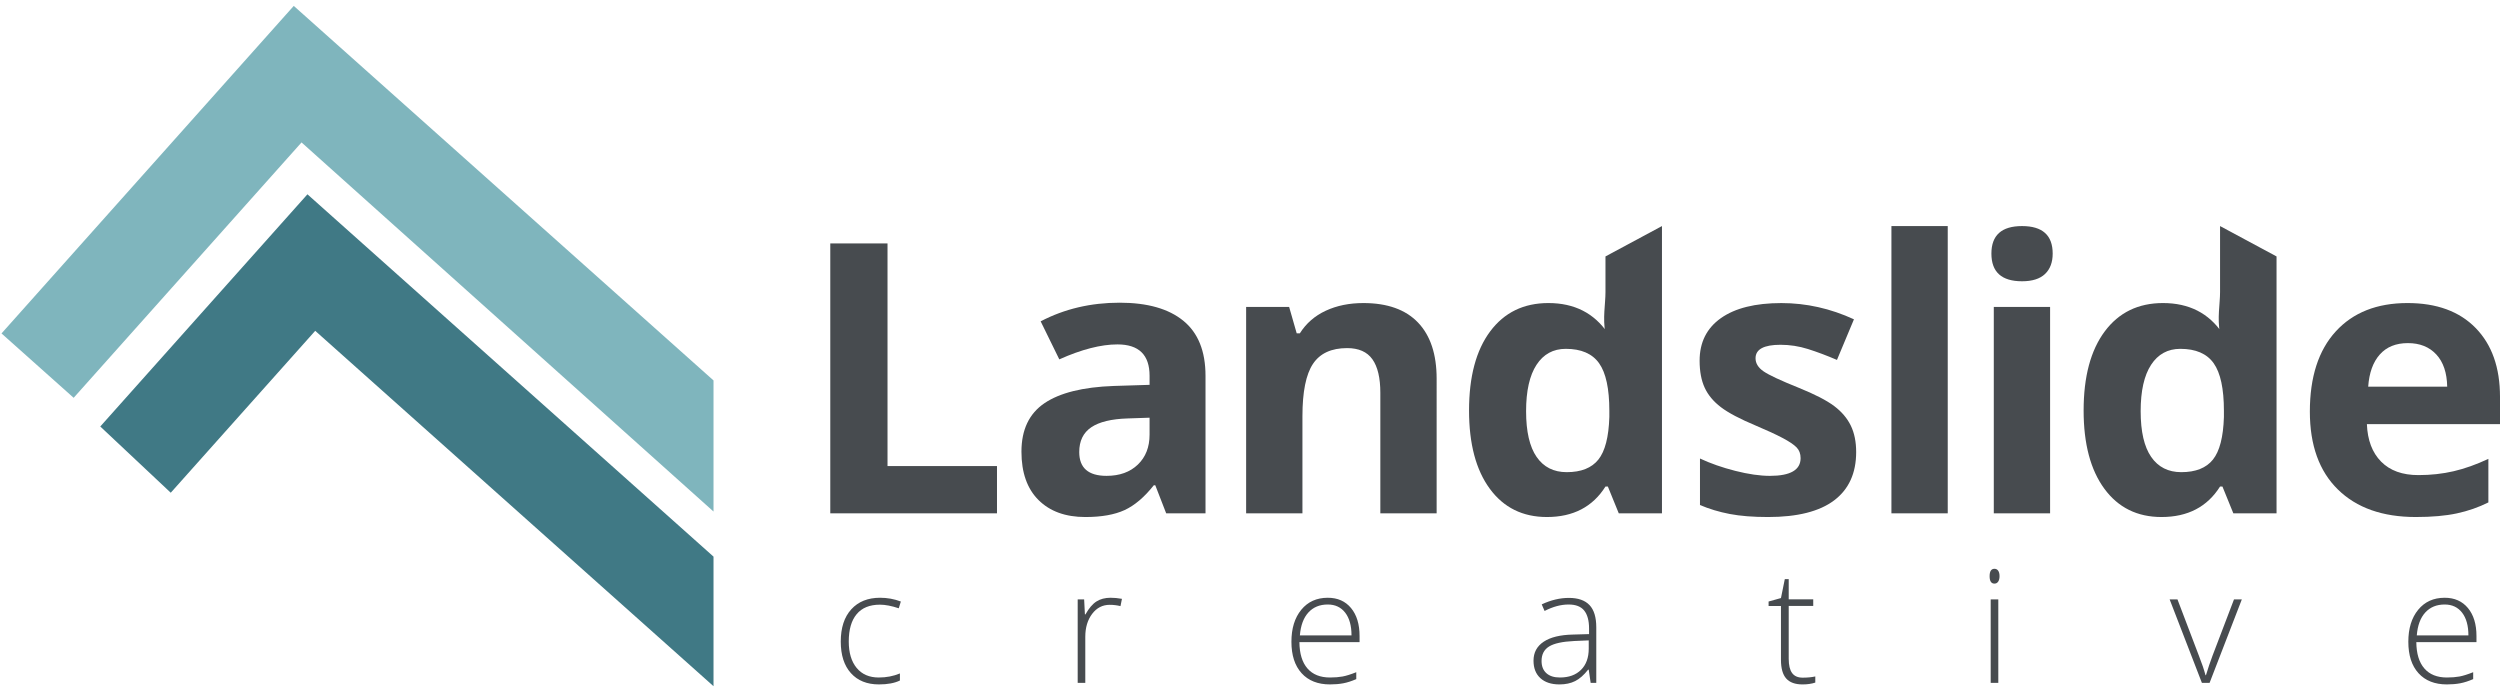 <?xml version="1.0" encoding="utf-8"?>
<!-- Generator: Adobe Illustrator 15.0.2, SVG Export Plug-In  -->
<!DOCTYPE svg PUBLIC "-//W3C//DTD SVG 1.1//EN" "http://www.w3.org/Graphics/SVG/1.1/DTD/svg11.dtd">
<svg version="1.1"
	 xmlns="http://www.w3.org/2000/svg" xmlns:xlink="http://www.w3.org/1999/xlink" xmlns:a="http://ns.adobe.com/AdobeSVGViewerExtensions/3.0/"
	 x="0px" y="0px" width="344px" height="95px" viewBox="-0.207 -0.812 344 95" style="enable-background:new -0.207 -0.812 344 95;"
	 xml:space="preserve">
<style type="text/css">
<![CDATA[
	.st0{fill:#474B4F;}
	.st1{fill:#7FB5BD;}
	.st2{fill:#407985;}
]]>
</style>
<defs>
</defs>
<polygon class="st1" points="97.973,69.576 97.973,51.537 40.214,0 0,45.069 9.928,53.927 41.284,18.786 "/>
<polygon class="st2" points="23.288,66.988 43.167,44.709 97.973,93.61 97.973,75.779 42.097,25.923 13.59,57.874 "/>
<path class="st0" d="M114.04,69.822V32.684h7.875v30.635h15.064v6.503H114.04z"/>
<path class="st0" d="M160.26,69.822l-1.499-3.861h-0.204c-1.304,1.643-2.646,2.782-4.026,3.417c-1.38,0.635-3.179,0.953-5.397,0.953
	c-2.727,0-4.873-0.779-6.439-2.337c-1.566-1.558-2.35-3.776-2.35-6.656c0-3.014,1.055-5.237,3.163-6.667
	c2.109-1.431,5.288-2.223,9.539-2.375l4.928-0.153v-1.245c0-2.879-1.473-4.319-4.42-4.319c-2.27,0-4.937,0.686-8.001,2.058
	l-2.566-5.233c3.268-1.71,6.892-2.565,10.872-2.565c3.811,0,6.732,0.83,8.764,2.489c2.032,1.66,3.048,4.183,3.048,7.57v18.925
	H160.26z M157.974,56.663l-2.998,0.102c-2.252,0.068-3.929,0.475-5.029,1.219c-1.102,0.746-1.651,1.88-1.651,3.404
	c0,2.185,1.253,3.277,3.759,3.277c1.795,0,3.23-0.516,4.306-1.55c1.075-1.033,1.613-2.404,1.613-4.115V56.663z"/>
<path class="st0" d="M197.474,69.822h-7.747V53.234c0-2.049-0.365-3.586-1.092-4.61c-0.729-1.025-1.888-1.537-3.48-1.537
	c-2.167,0-3.734,0.724-4.699,2.172c-0.965,1.448-1.448,3.848-1.448,7.201v13.362h-7.748v-28.4h5.918l1.041,3.633h0.433
	c0.864-1.372,2.053-2.409,3.568-3.112c1.515-0.703,3.239-1.054,5.17-1.054c3.302,0,5.809,0.894,7.519,2.68
	c1.71,1.787,2.565,4.365,2.565,7.735V69.822z"/>
<path class="st0" d="M212.652,70.33c-3.336,0-5.957-1.296-7.861-3.887c-1.906-2.591-2.858-6.181-2.858-10.771
	c0-4.657,0.97-8.285,2.908-10.885c1.94-2.599,4.61-3.899,8.014-3.899c3.574,0,6.301,1.389,8.18,4.166h-0.342
	c-0.39-2.117,0.013-4.005,0.013-5.665v-4.916l7.773-4.178v39.526h-5.944l-1.5-3.684h-0.33
	C218.944,68.933,216.259,70.33,212.652,70.33z M215.371,64.157c1.982,0,3.433-0.575,4.356-1.728
	c0.923-1.151,1.427-3.107,1.512-5.867v-0.839c0-3.048-0.471-5.233-1.411-6.554c-0.939-1.321-2.468-1.981-4.584-1.981
	c-1.728,0-3.07,0.733-4.026,2.197c-0.957,1.465-1.435,3.594-1.435,6.389c0,2.794,0.483,4.89,1.448,6.287
	C212.195,63.458,213.576,64.157,215.371,64.157z"/>
<path class="st0" d="M255.201,61.388c0,2.913-1.012,5.131-3.035,6.656c-2.024,1.524-5.051,2.287-9.082,2.287
	c-2.065,0-3.827-0.14-5.283-0.419c-1.458-0.28-2.82-0.69-4.091-1.232v-6.401c1.44,0.677,3.062,1.244,4.865,1.702
	c1.803,0.457,3.391,0.686,4.763,0.686c2.812,0,4.218-0.813,4.218-2.438c0-0.61-0.187-1.105-0.56-1.486s-1.017-0.813-1.931-1.296
	c-0.915-0.482-2.134-1.045-3.658-1.689c-2.185-0.915-3.79-1.761-4.814-2.54c-1.024-0.779-1.77-1.672-2.234-2.68
	c-0.466-1.008-0.698-2.248-0.698-3.722c0-2.523,0.978-4.475,2.933-5.855c1.956-1.38,4.729-2.07,8.32-2.07
	c3.421,0,6.748,0.745,9.983,2.235l-2.337,5.588c-1.422-0.609-2.752-1.108-3.988-1.499c-1.235-0.389-2.498-0.584-3.785-0.584
	c-2.286,0-3.43,0.619-3.43,1.854c0,0.695,0.368,1.296,1.105,1.804c0.737,0.507,2.35,1.261,4.84,2.261
	c2.218,0.897,3.843,1.736,4.877,2.514c1.033,0.779,1.794,1.677,2.286,2.693C254.956,58.771,255.201,59.982,255.201,61.388z"/>
<path class="st0" d="M267.801,69.822h-7.748V30.296h7.748V69.822z"/>
<path class="st0" d="M273.81,34.081c0-2.523,1.404-3.785,4.216-3.785c2.81,0,4.216,1.262,4.216,3.785
	c0,1.202-0.351,2.138-1.054,2.807c-0.703,0.669-1.756,1.003-3.162,1.003C275.214,37.891,273.81,36.621,273.81,34.081z
	 M281.886,69.822h-7.747v-28.4h7.747V69.822z"/>
<path class="st0" d="M297.218,70.33c-3.336,0-5.957-1.296-7.861-3.887c-1.906-2.591-2.858-6.181-2.858-10.771
	c0-4.657,0.97-8.285,2.908-10.885c1.939-2.599,4.61-3.899,8.015-3.899c3.573,0,6.3,1.389,8.18,4.166h-0.343
	c-0.39-2.117,0.013-4.005,0.013-5.665v-9.094l7.772,4.178v35.348H307.1l-1.499-3.684h-0.33
	C303.509,68.933,300.824,70.33,297.218,70.33z M299.937,64.157c1.981,0,3.433-0.575,4.355-1.728
	c0.924-1.151,1.427-3.107,1.512-5.867v-0.839c0-3.048-0.471-5.233-1.41-6.554s-2.468-1.981-4.585-1.981
	c-1.728,0-3.07,0.733-4.026,2.197c-0.957,1.465-1.435,3.594-1.435,6.389c0,2.794,0.482,4.89,1.448,6.287
	C296.761,63.458,298.141,64.157,299.937,64.157z"/>
<path class="st0" d="M332.209,70.33c-4.572,0-8.146-1.262-10.719-3.785c-2.575-2.523-3.861-6.097-3.861-10.72
	c0-4.759,1.189-8.438,3.568-11.038c2.379-2.599,5.669-3.899,9.869-3.899c4.013,0,7.139,1.143,9.373,3.429
	c2.235,2.286,3.354,5.444,3.354,9.475v3.759h-18.315c0.085,2.202,0.736,3.92,1.956,5.157s2.93,1.854,5.132,1.854
	c1.71,0,3.327-0.178,4.852-0.533s3.115-0.922,4.775-1.702v5.995c-1.354,0.677-2.804,1.181-4.344,1.511
	C336.308,70.164,334.428,70.33,332.209,70.33z M331.117,46.4c-1.643,0-2.931,0.521-3.86,1.563c-0.933,1.042-1.466,2.519-1.601,4.433
	h10.871c-0.034-1.914-0.533-3.391-1.498-4.433S332.76,46.4,331.117,46.4z"/>
<path class="st0" d="M120.736,93.364c-1.643,0-2.928-0.519-3.859-1.554c-0.93-1.037-1.395-2.481-1.395-4.335
	c0-1.903,0.482-3.386,1.448-4.446c0.966-1.061,2.287-1.59,3.965-1.59c0.992,0,1.944,0.171,2.854,0.518l-0.286,0.931
	c-0.993-0.331-1.857-0.497-2.59-0.497c-1.409,0-2.478,0.435-3.203,1.306c-0.726,0.869-1.088,2.123-1.088,3.758
	c0,1.551,0.363,2.766,1.088,3.642c0.726,0.878,1.74,1.316,3.045,1.316c1.042,0,2.012-0.187,2.907-0.56v0.973
	C122.889,93.184,121.927,93.364,120.736,93.364z"/>
<path class="st0" d="M152.609,81.439c0.486,0,1.008,0.048,1.564,0.148l-0.201,1.003c-0.479-0.118-0.977-0.178-1.49-0.178
	c-0.98,0-1.784,0.415-2.412,1.246c-0.626,0.832-0.941,1.881-0.941,3.149v6.344h-1.046V81.661h0.888l0.106,2.071h0.074
	c0.472-0.845,0.976-1.438,1.512-1.781C151.199,81.609,151.848,81.439,152.609,81.439z"/>
<path class="st0" d="M182.8,93.364c-1.669,0-2.972-0.515-3.906-1.543c-0.934-1.029-1.401-2.471-1.401-4.325
	c0-1.832,0.451-3.3,1.354-4.402s2.118-1.654,3.647-1.654c1.352,0,2.421,0.472,3.202,1.415c0.783,0.945,1.174,2.228,1.174,3.85v0.845
	h-8.278c0.015,1.579,0.384,2.785,1.105,3.616c0.723,0.832,1.756,1.247,3.103,1.247c0.655,0,1.231-0.046,1.729-0.138
	c0.498-0.091,1.126-0.288,1.887-0.591v0.951c-0.649,0.281-1.247,0.474-1.797,0.576C184.068,93.313,183.462,93.364,182.8,93.364z
	 M182.494,82.368c-1.106,0-1.995,0.365-2.664,1.095c-0.67,0.729-1.062,1.782-1.174,3.157h7.104c0-1.333-0.288-2.374-0.867-3.126
	C184.315,82.745,183.515,82.368,182.494,82.368z"/>
<path class="st0" d="M218.668,93.152l-0.265-1.818h-0.084c-0.579,0.74-1.172,1.264-1.782,1.57s-1.33,0.46-2.161,0.46
	c-1.127,0-2.005-0.29-2.632-0.868c-0.628-0.576-0.94-1.377-0.94-2.399c0-1.12,0.466-1.99,1.401-2.61
	c0.933-0.622,2.284-0.948,4.053-0.984l2.189-0.063v-0.762c0-1.092-0.223-1.916-0.667-2.474c-0.444-0.557-1.159-0.836-2.146-0.836
	c-1.064,0-2.167,0.298-3.308,0.889l-0.392-0.908c1.262-0.594,2.509-0.89,3.742-0.89c1.262,0,2.204,0.329,2.828,0.984
	c0.625,0.655,0.937,1.677,0.937,3.065v7.644H218.668z M214.439,92.412c1.226,0,2.194-0.35,2.902-1.052
	c0.708-0.7,1.062-1.675,1.062-2.922v-1.133l-2.008,0.086c-1.615,0.078-2.764,0.329-3.452,0.755
	c-0.688,0.427-1.031,1.092-1.031,1.994c0,0.718,0.221,1.277,0.66,1.675C213.014,92.214,213.636,92.412,214.439,92.412z"/>
<path class="st0" d="M247.845,92.434c0.663,0,1.24-0.057,1.733-0.168v0.845c-0.507,0.169-1.092,0.254-1.754,0.254
	c-1.015,0-1.763-0.271-2.247-0.814c-0.482-0.542-0.724-1.396-0.724-2.558V82.57h-1.702v-0.613l1.702-0.476l0.528-2.601h0.539v2.78
	h3.374v0.909h-3.374v7.273c0,0.881,0.156,1.533,0.466,1.955C246.696,92.222,247.183,92.434,247.845,92.434z"/>
<path class="st0" d="M273.564,78.468c0-0.676,0.223-1.014,0.667-1.014c0.218,0,0.389,0.087,0.512,0.263
	c0.124,0.177,0.187,0.427,0.187,0.751c0,0.317-0.063,0.567-0.187,0.75c-0.123,0.183-0.294,0.275-0.512,0.275
	C273.787,79.494,273.564,79.152,273.564,78.468z M274.759,93.152h-1.047V81.661h1.047V93.152z"/>
<path class="st0" d="M302.774,93.152l-4.441-11.491h1.078l2.972,7.813c0.395,1.001,0.69,1.874,0.887,2.621h0.064
	c0.289-0.958,0.584-1.839,0.887-2.643l2.971-7.791h1.079l-4.439,11.491H302.774z"/>
<path class="st0" d="M336.485,93.364c-1.669,0-2.972-0.515-3.906-1.543c-0.934-1.029-1.4-2.471-1.4-4.325
	c0-1.832,0.451-3.3,1.354-4.402s2.117-1.654,3.647-1.654c1.353,0,2.42,0.472,3.202,1.415c0.783,0.945,1.174,2.228,1.174,3.85v0.845
	h-8.277c0.015,1.579,0.382,2.785,1.105,3.616c0.721,0.832,1.755,1.247,3.102,1.247c0.656,0,1.23-0.046,1.729-0.138
	c0.498-0.091,1.126-0.288,1.888-0.591v0.951c-0.648,0.281-1.248,0.474-1.798,0.576C337.755,93.313,337.148,93.364,336.485,93.364z
	 M336.18,82.368c-1.107,0-1.995,0.365-2.665,1.095s-1.061,1.782-1.172,3.157h7.103c0-1.333-0.288-2.374-0.866-3.126
	C338.001,82.745,337.201,82.368,336.18,82.368z"/>
</svg>
